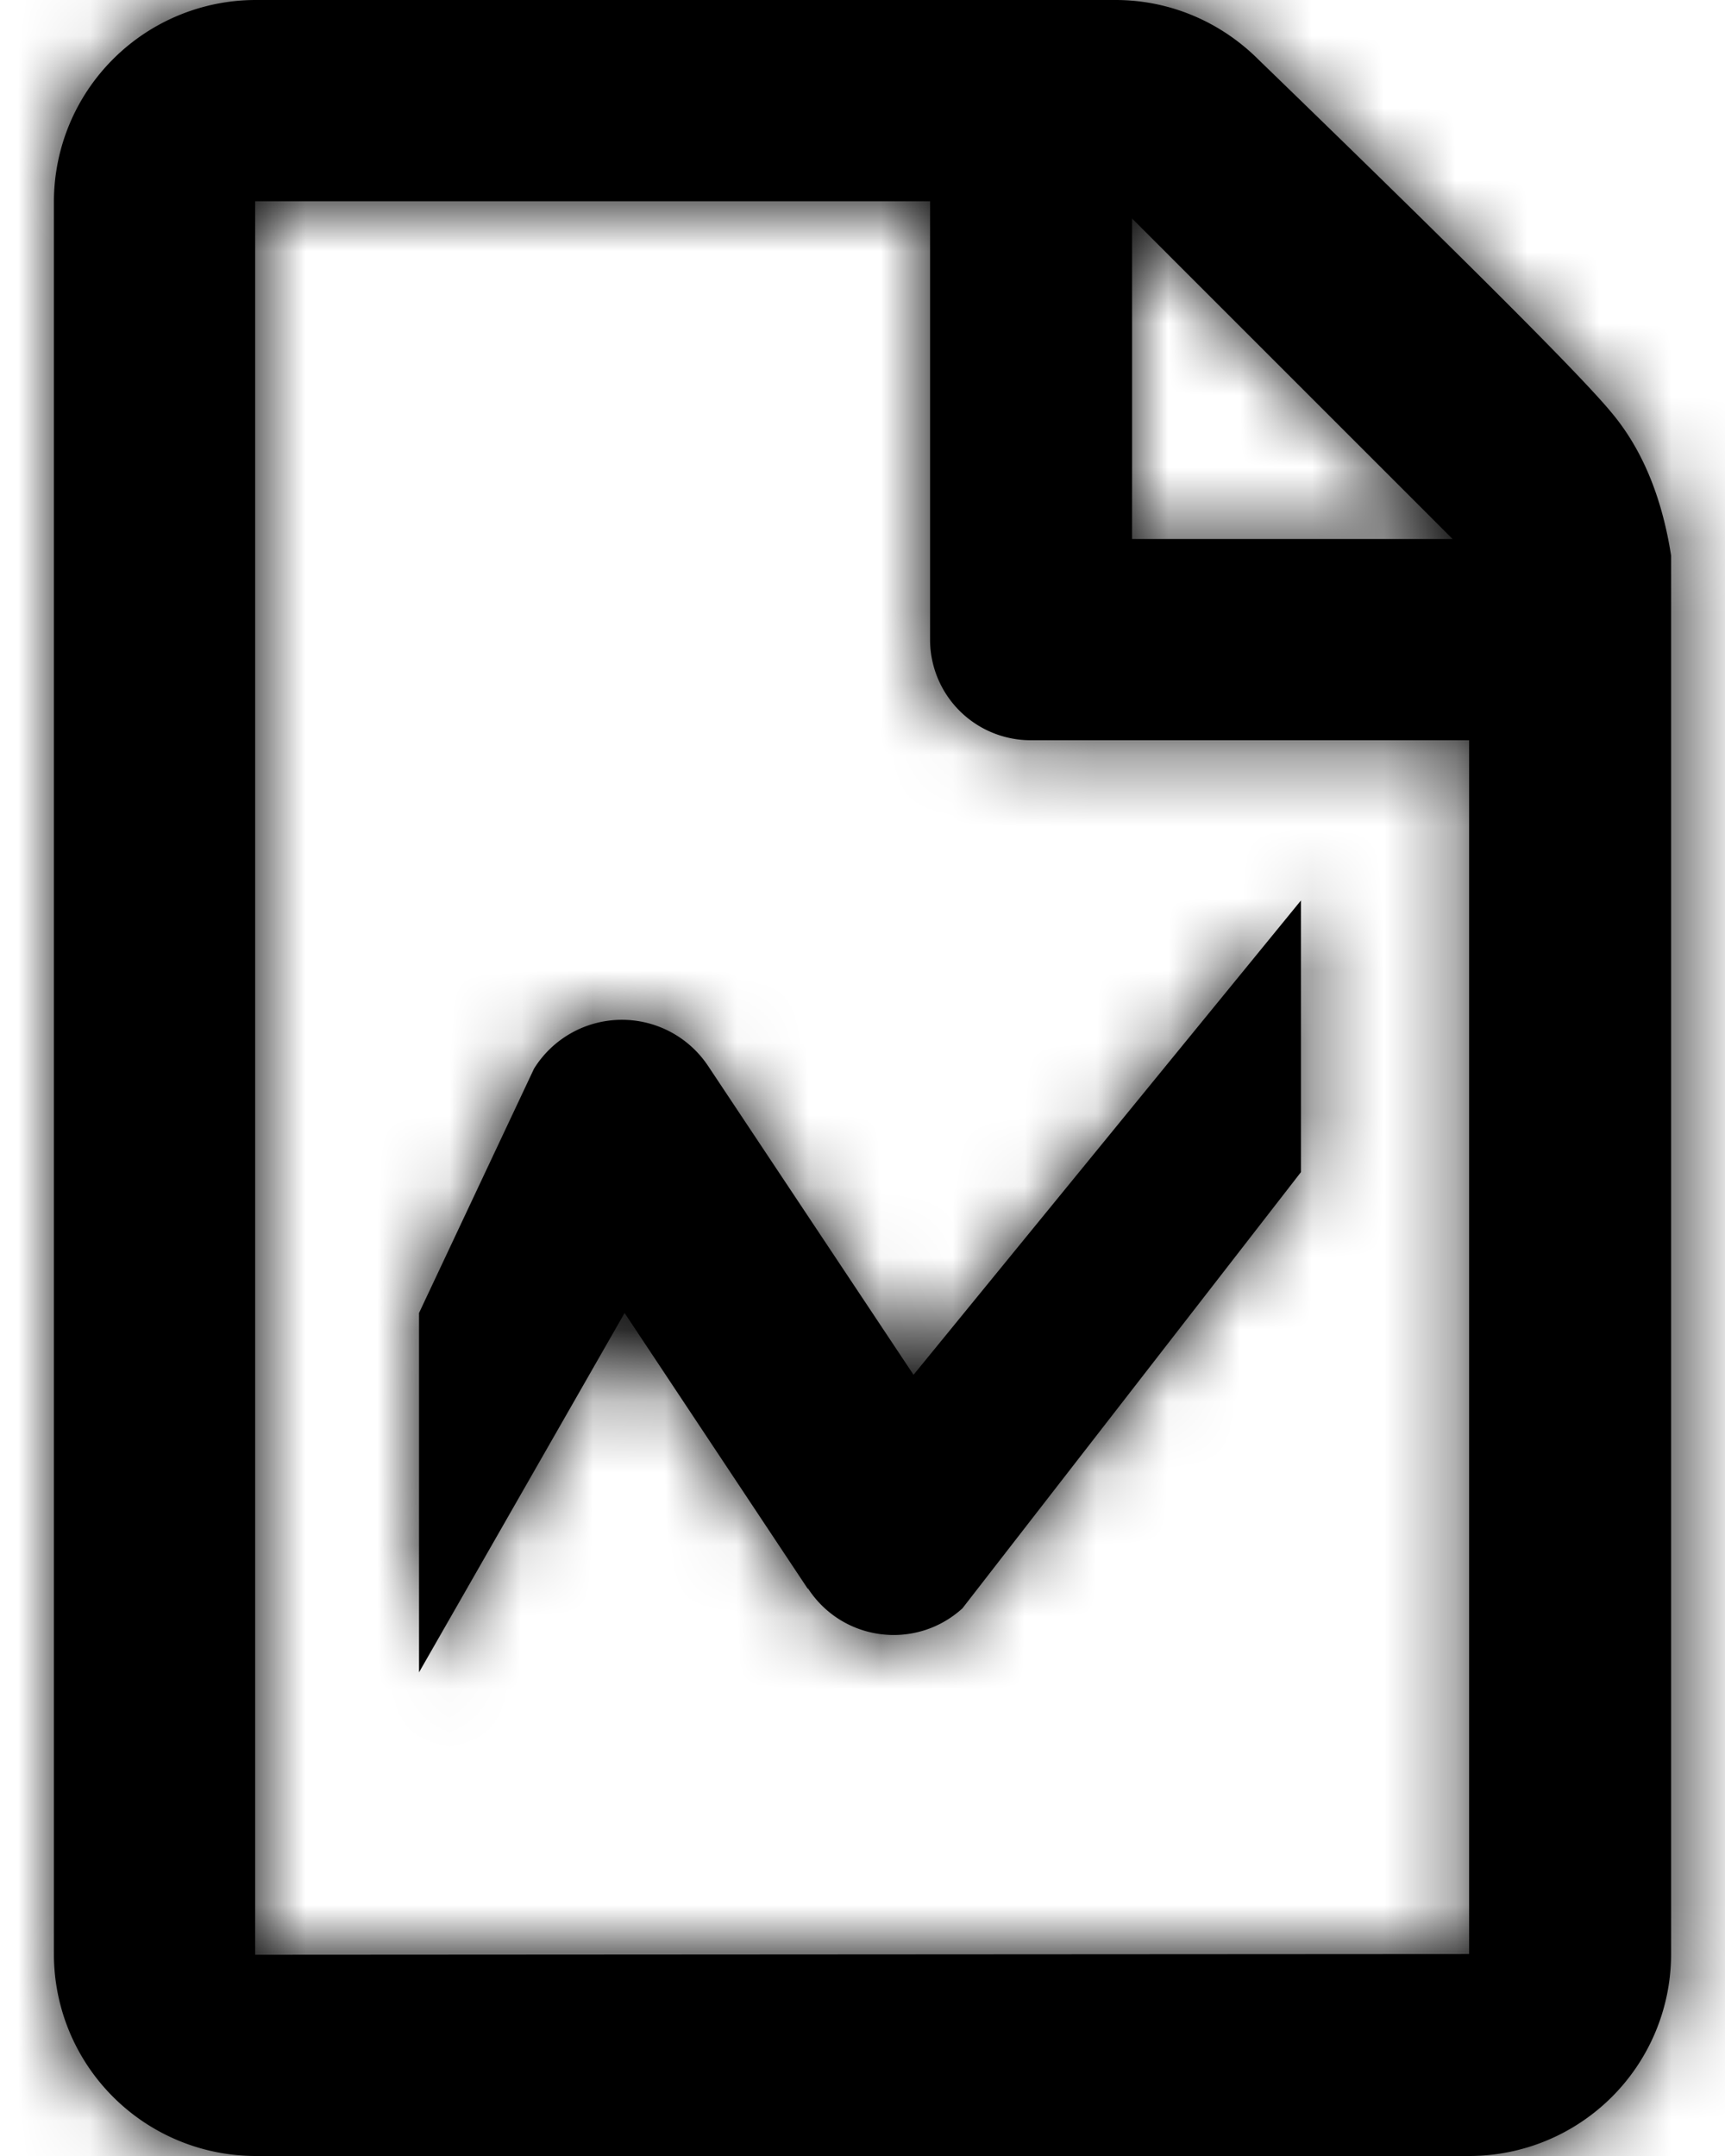 <svg xmlns="http://www.w3.org/2000/svg" xmlns:xlink="http://www.w3.org/1999/xlink" viewBox="0 0 24 30"><defs><path id="reporta" d="M10.49 22.1c.48.74 1.5.87 2.15.28l4.71-6.07v-3.78l-5.39 6.6-2.86-4.3a1.44 1.44 0 0 0-2.42.04l-1.6 3.4v5l2.86-5 2.55 3.84zM22.5 7.74v19.46A2.81 2.81 0 0 1 19.69 30H2.8A2.81 2.81 0 0 1 0 27.19V2.8A2.81 2.81 0 0 1 2.81 0h11.96c.75 0 1.46.3 1.99.83 2.86 2.77 4.5 4.41 4.91 4.91.42.5.7 1.16.83 1.99zM15 3.04V7.5h4.46m.23 19.69V10.3h-6.1a1.4 1.4 0 0 1-1.4-1.4V2.8H2.8V27.2"/></defs><g fill-rule="evenodd" transform="translate(.75)"><mask id="reportb"><use xlink:href="#reporta"/></mask><use fill-rule="nonzero" xlink:href="#reporta"/><g mask="url(#reportb)"><path d="M-3.75 0h30v30h-30z"/></g></g></svg>
